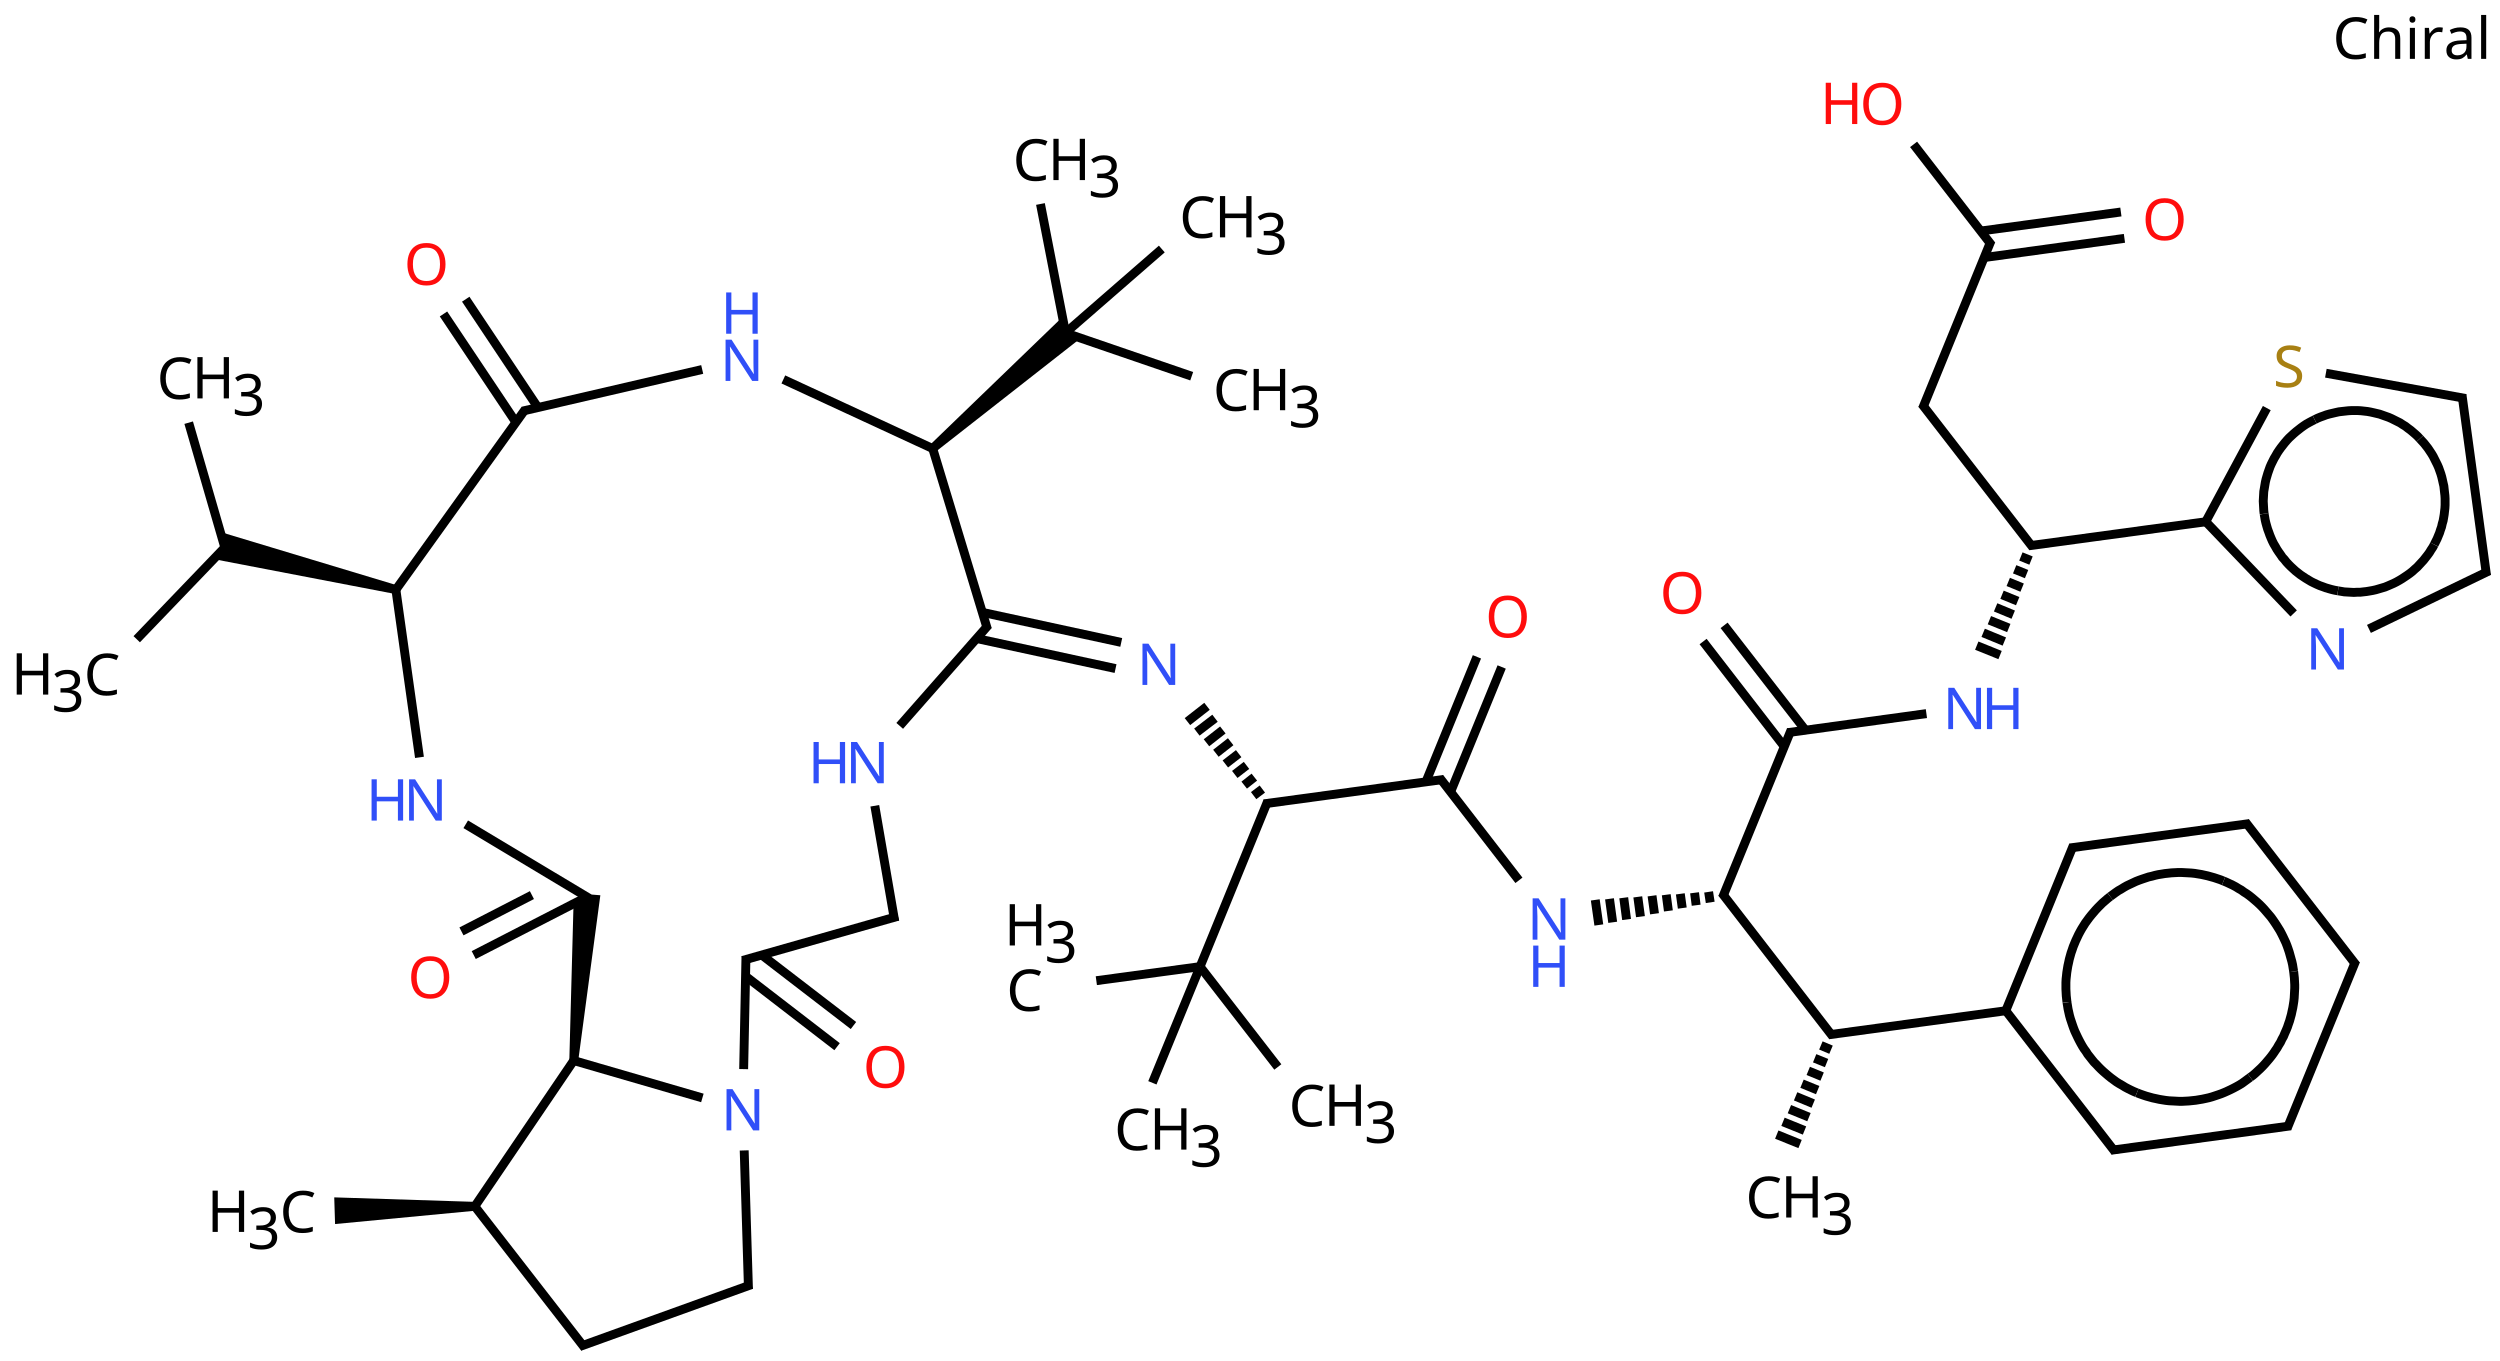 <?xml version="1.0" encoding="UTF-8"?>
<svg xmlns="http://www.w3.org/2000/svg" xmlns:xlink="http://www.w3.org/1999/xlink" width="562" height="306" viewBox="0 0 562 306">
<defs>
<g>
<g id="glyph-0-0">
<path d="M 1.219 0 L 1.219 -9.281 L 6.562 -9.281 L 6.562 0 Z M 1.891 -0.656 L 5.906 -0.656 L 5.906 -8.625 L 1.891 -8.625 Z M 1.891 -0.656 "/>
</g>
<g id="glyph-0-1">
<path d="M 5.234 -8.391 C 4.242 -8.391 3.461 -8.055 2.891 -7.391 C 2.316 -6.723 2.031 -5.805 2.031 -4.641 C 2.031 -3.484 2.297 -2.566 2.828 -1.891 C 3.359 -1.223 4.156 -0.891 5.219 -0.891 C 5.633 -0.891 6.02 -0.926 6.375 -1 C 6.738 -1.07 7.098 -1.16 7.453 -1.266 L 7.453 -0.25 C 7.098 -0.113 6.738 -0.02 6.375 0.031 C 6.008 0.094 5.57 0.125 5.062 0.125 C 4.113 0.125 3.32 -0.066 2.688 -0.453 C 2.051 -0.848 1.578 -1.406 1.266 -2.125 C 0.953 -2.844 0.797 -3.688 0.797 -4.656 C 0.797 -5.594 0.961 -6.414 1.297 -7.125 C 1.641 -7.844 2.145 -8.398 2.812 -8.797 C 3.488 -9.203 4.301 -9.406 5.25 -9.406 C 6.227 -9.406 7.082 -9.223 7.812 -8.859 L 7.344 -7.875 C 7.062 -8.008 6.742 -8.129 6.391 -8.234 C 6.035 -8.336 5.648 -8.391 5.234 -8.391 Z M 5.234 -8.391 "/>
</g>
<g id="glyph-0-2">
<path d="M 2.25 -6.984 C 2.25 -6.641 2.227 -6.312 2.188 -6 L 2.266 -6 C 2.484 -6.352 2.785 -6.617 3.172 -6.797 C 3.555 -6.984 3.977 -7.078 4.438 -7.078 C 5.281 -7.078 5.914 -6.875 6.344 -6.469 C 6.77 -6.07 6.984 -5.426 6.984 -4.531 L 6.984 0 L 5.844 0 L 5.844 -4.453 C 5.844 -5.578 5.328 -6.141 4.297 -6.141 C 3.516 -6.141 2.977 -5.922 2.688 -5.484 C 2.395 -5.047 2.25 -4.414 2.25 -3.594 L 2.25 0 L 1.109 0 L 1.109 -9.875 L 2.25 -9.875 Z M 2.25 -6.984 "/>
</g>
<g id="glyph-0-3">
<path d="M 1.688 -9.578 C 1.863 -9.578 2.02 -9.52 2.156 -9.406 C 2.289 -9.289 2.359 -9.109 2.359 -8.859 C 2.359 -8.609 2.289 -8.422 2.156 -8.297 C 2.02 -8.18 1.863 -8.125 1.688 -8.125 C 1.5 -8.125 1.336 -8.18 1.203 -8.297 C 1.078 -8.422 1.016 -8.609 1.016 -8.859 C 1.016 -9.109 1.078 -9.289 1.203 -9.406 C 1.336 -9.52 1.5 -9.578 1.688 -9.578 Z M 2.25 -6.969 L 2.25 0 L 1.109 0 L 1.109 -6.969 Z M 2.25 -6.969 "/>
</g>
<g id="glyph-0-4">
<path d="M 4.359 -7.094 C 4.484 -7.094 4.617 -7.086 4.766 -7.078 C 4.922 -7.066 5.055 -7.047 5.172 -7.016 L 5.031 -5.969 C 4.914 -5.988 4.789 -6.008 4.656 -6.031 C 4.52 -6.051 4.395 -6.062 4.281 -6.062 C 3.926 -6.062 3.594 -5.961 3.281 -5.766 C 2.969 -5.566 2.719 -5.289 2.531 -4.938 C 2.344 -4.594 2.25 -4.188 2.25 -3.719 L 2.25 0 L 1.109 0 L 1.109 -6.969 L 2.047 -6.969 L 2.172 -5.688 L 2.219 -5.688 C 2.445 -6.07 2.738 -6.398 3.094 -6.672 C 3.445 -6.953 3.867 -7.094 4.359 -7.094 Z M 4.359 -7.094 "/>
</g>
<g id="glyph-0-5">
<path d="M 3.75 -7.078 C 4.594 -7.078 5.219 -6.891 5.625 -6.516 C 6.031 -6.148 6.234 -5.562 6.234 -4.75 L 6.234 0 L 5.406 0 L 5.188 -0.984 L 5.141 -0.984 C 4.836 -0.609 4.516 -0.328 4.172 -0.141 C 3.836 0.035 3.379 0.125 2.797 0.125 C 2.16 0.125 1.633 -0.039 1.219 -0.375 C 0.801 -0.707 0.594 -1.227 0.594 -1.938 C 0.594 -2.633 0.863 -3.172 1.406 -3.547 C 1.957 -3.922 2.801 -4.125 3.938 -4.156 L 5.125 -4.203 L 5.125 -4.609 C 5.125 -5.191 5 -5.594 4.75 -5.812 C 4.5 -6.039 4.141 -6.156 3.672 -6.156 C 3.316 -6.156 2.973 -6.102 2.641 -6 C 2.305 -5.895 2 -5.77 1.719 -5.625 L 1.359 -6.484 C 1.66 -6.648 2.02 -6.789 2.438 -6.906 C 2.852 -7.02 3.289 -7.078 3.75 -7.078 Z M 4.078 -3.359 C 3.211 -3.328 2.613 -3.191 2.281 -2.953 C 1.945 -2.711 1.781 -2.367 1.781 -1.922 C 1.781 -1.535 1.898 -1.25 2.141 -1.062 C 2.379 -0.883 2.688 -0.797 3.062 -0.797 C 3.645 -0.797 4.129 -0.957 4.516 -1.281 C 4.91 -1.602 5.109 -2.102 5.109 -2.781 L 5.109 -3.406 Z M 4.078 -3.359 "/>
</g>
<g id="glyph-0-6">
<path d="M 2.25 0 L 1.109 0 L 1.109 -9.875 L 2.25 -9.875 Z M 2.25 0 "/>
</g>
<g id="glyph-0-7">
<path d="M 8.359 0 L 7.188 0 L 7.188 -4.328 L 2.438 -4.328 L 2.438 0 L 1.266 0 L 1.266 -9.281 L 2.438 -9.281 L 2.438 -5.359 L 7.188 -5.359 L 7.188 -9.281 L 8.359 -9.281 Z M 8.359 0 "/>
</g>
<g id="glyph-0-8">
<path d="M 6.406 -7.109 C 6.406 -6.484 6.234 -5.984 5.891 -5.609 C 5.547 -5.242 5.078 -5.004 4.484 -4.891 L 4.484 -4.844 C 5.234 -4.75 5.785 -4.508 6.141 -4.125 C 6.504 -3.75 6.688 -3.254 6.688 -2.641 C 6.688 -2.098 6.562 -1.617 6.312 -1.203 C 6.062 -0.785 5.676 -0.457 5.156 -0.219 C 4.633 0.008 3.961 0.125 3.141 0.125 C 2.648 0.125 2.195 0.086 1.781 0.016 C 1.363 -0.055 0.961 -0.188 0.578 -0.375 L 0.578 -1.438 C 0.973 -1.25 1.395 -1.098 1.844 -0.984 C 2.289 -0.879 2.723 -0.828 3.141 -0.828 C 3.973 -0.828 4.57 -0.988 4.938 -1.312 C 5.312 -1.645 5.5 -2.098 5.5 -2.672 C 5.5 -3.242 5.27 -3.656 4.812 -3.906 C 4.363 -4.164 3.727 -4.297 2.906 -4.297 L 2 -4.297 L 2 -5.281 L 2.906 -5.281 C 3.676 -5.281 4.254 -5.438 4.641 -5.75 C 5.035 -6.07 5.234 -6.5 5.234 -7.031 C 5.234 -7.477 5.082 -7.828 4.781 -8.078 C 4.477 -8.328 4.066 -8.453 3.547 -8.453 C 3.047 -8.453 2.617 -8.379 2.266 -8.234 C 1.91 -8.086 1.555 -7.898 1.203 -7.672 L 0.641 -8.453 C 0.961 -8.711 1.367 -8.938 1.859 -9.125 C 2.348 -9.312 2.906 -9.406 3.531 -9.406 C 4.5 -9.406 5.219 -9.188 5.688 -8.75 C 6.164 -8.32 6.406 -7.773 6.406 -7.109 Z M 6.406 -7.109 "/>
</g>
<g id="glyph-0-9">
<path d="M 8.625 0 L 7.25 0 L 2.281 -7.703 L 2.234 -7.703 C 2.254 -7.398 2.273 -7.023 2.297 -6.578 C 2.328 -6.129 2.344 -5.664 2.344 -5.188 L 2.344 0 L 1.266 0 L 1.266 -9.281 L 2.609 -9.281 L 7.562 -1.594 L 7.625 -1.594 C 7.613 -1.738 7.598 -1.945 7.578 -2.219 C 7.566 -2.5 7.555 -2.801 7.547 -3.125 C 7.535 -3.457 7.531 -3.766 7.531 -4.047 L 7.531 -9.281 L 8.625 -9.281 Z M 8.625 0 "/>
</g>
<g id="glyph-0-10">
<path d="M 9.359 -4.656 C 9.359 -3.695 9.195 -2.859 8.875 -2.141 C 8.551 -1.422 8.07 -0.863 7.438 -0.469 C 6.801 -0.07 6.016 0.125 5.078 0.125 C 4.117 0.125 3.32 -0.07 2.688 -0.469 C 2.051 -0.863 1.578 -1.422 1.266 -2.141 C 0.953 -2.859 0.797 -3.703 0.797 -4.672 C 0.797 -5.617 0.953 -6.445 1.266 -7.156 C 1.578 -7.875 2.051 -8.43 2.688 -8.828 C 3.32 -9.223 4.125 -9.422 5.094 -9.422 C 6.02 -9.422 6.801 -9.223 7.438 -8.828 C 8.07 -8.43 8.551 -7.875 8.875 -7.156 C 9.195 -6.445 9.359 -5.613 9.359 -4.656 Z M 2.031 -4.656 C 2.031 -3.488 2.273 -2.566 2.766 -1.891 C 3.266 -1.223 4.035 -0.891 5.078 -0.891 C 6.141 -0.891 6.91 -1.223 7.391 -1.891 C 7.879 -2.566 8.125 -3.488 8.125 -4.656 C 8.125 -5.82 7.879 -6.734 7.391 -7.391 C 6.91 -8.055 6.145 -8.391 5.094 -8.391 C 4.039 -8.391 3.266 -8.055 2.766 -7.391 C 2.273 -6.734 2.031 -5.82 2.031 -4.656 Z M 2.031 -4.656 "/>
</g>
<g id="glyph-0-11">
<path d="M 6.531 -2.484 C 6.531 -1.66 6.227 -1.02 5.625 -0.562 C 5.031 -0.102 4.227 0.125 3.219 0.125 C 2.695 0.125 2.211 0.082 1.766 0 C 1.328 -0.07 0.957 -0.176 0.656 -0.312 L 0.656 -1.438 C 0.969 -1.289 1.352 -1.16 1.812 -1.047 C 2.281 -0.941 2.766 -0.891 3.266 -0.891 C 3.953 -0.891 4.473 -1.02 4.828 -1.281 C 5.18 -1.551 5.359 -1.914 5.359 -2.375 C 5.359 -2.676 5.289 -2.93 5.156 -3.141 C 5.031 -3.348 4.805 -3.539 4.484 -3.719 C 4.172 -3.895 3.734 -4.086 3.172 -4.297 C 2.379 -4.578 1.781 -4.926 1.375 -5.344 C 0.977 -5.758 0.781 -6.328 0.781 -7.047 C 0.781 -7.535 0.906 -7.957 1.156 -8.312 C 1.406 -8.664 1.754 -8.938 2.203 -9.125 C 2.648 -9.312 3.164 -9.406 3.75 -9.406 C 4.258 -9.406 4.723 -9.359 5.141 -9.266 C 5.566 -9.172 5.957 -9.047 6.312 -8.891 L 5.938 -7.891 C 5.613 -8.023 5.266 -8.141 4.891 -8.234 C 4.516 -8.336 4.125 -8.391 3.719 -8.391 C 3.133 -8.391 2.695 -8.266 2.406 -8.016 C 2.113 -7.766 1.969 -7.438 1.969 -7.031 C 1.969 -6.719 2.031 -6.457 2.156 -6.25 C 2.289 -6.039 2.504 -5.852 2.797 -5.688 C 3.086 -5.531 3.484 -5.352 3.984 -5.156 C 4.535 -4.957 5 -4.742 5.375 -4.516 C 5.75 -4.285 6.035 -4.008 6.234 -3.688 C 6.43 -3.375 6.531 -2.973 6.531 -2.484 Z M 6.531 -2.484 "/>
</g>
</g>
</defs>
<g fill="rgb(0%, 0%, 0%)" fill-opacity="1">
<use xlink:href="#glyph-0-1" x="524.379" y="13.234"/>
<use xlink:href="#glyph-0-2" x="532.595" y="13.234"/>
<use xlink:href="#glyph-0-3" x="540.629" y="13.234"/>
<use xlink:href="#glyph-0-4" x="543.983" y="13.234"/>
<use xlink:href="#glyph-0-5" x="549.352" y="13.234"/>
<use xlink:href="#glyph-0-6" x="556.645" y="13.234"/>
</g>
<path fill="none" stroke-width="0.05" stroke-linecap="butt" stroke-linejoin="miter" stroke="rgb(0%, 0%, 0%)" stroke-opacity="1" stroke-miterlimit="10" d="M 0.482 1.791 L 0.689 2.506 " transform="matrix(40, 0, 0, 40, 23.135, 23.377)"/>
<path fill="none" stroke-width="0.05" stroke-linecap="butt" stroke-linejoin="miter" stroke="rgb(0%, 0%, 0%)" stroke-opacity="1" stroke-miterlimit="10" d="M 0.695 2.482 L 0.19 3.008 " transform="matrix(40, 0, 0, 40, 23.135, 23.377)"/>
<path fill-rule="nonzero" fill="rgb(0%, 0%, 0%)" fill-opacity="1" d="M 89.23 131.566 L 49.543 119.594 L 50.551 123.074 L 48.043 125.688 L 88.754 133.512 "/>
<path fill="none" stroke-width="0.05" stroke-linecap="butt" stroke-linejoin="miter" stroke="rgb(0%, 0%, 0%)" stroke-opacity="1" stroke-miterlimit="10" d="M 1.645 2.719 L 1.779 3.672 " transform="matrix(40, 0, 0, 40, 23.135, 23.377)"/>
<path fill="none" stroke-width="0.05" stroke-linecap="butt" stroke-linejoin="miter" stroke="rgb(0%, 0%, 0%)" stroke-opacity="1" stroke-miterlimit="10" d="M 2.039 4.048 L 2.733 4.464 " transform="matrix(40, 0, 0, 40, 23.135, 23.377)"/>
<path fill="none" stroke-width="0.05" stroke-linecap="butt" stroke-linejoin="miter" stroke="rgb(0%, 0%, 0%)" stroke-opacity="1" stroke-miterlimit="10" d="M 2.72 4.456 L 2.084 4.783 " transform="matrix(40, 0, 0, 40, 23.135, 23.377)"/>
<path fill="none" stroke-width="0.05" stroke-linecap="butt" stroke-linejoin="miter" stroke="rgb(0%, 0%, 0%)" stroke-opacity="1" stroke-miterlimit="10" d="M 2.411 4.446 L 2.015 4.65 " transform="matrix(40, 0, 0, 40, 23.135, 23.377)"/>
<path fill-rule="nonzero" fill="rgb(0%, 0%, 0%)" fill-opacity="1" d="M 129.977 238.508 L 134.957 201.254 L 131.969 201.016 L 128.93 203.168 L 127.984 238.352 "/>
<path fill="none" stroke-width="0.05" stroke-linecap="butt" stroke-linejoin="miter" stroke="rgb(0%, 0%, 0%)" stroke-opacity="1" stroke-miterlimit="10" d="M 2.656 5.361 L 2.08 6.21 " transform="matrix(40, 0, 0, 40, 23.135, 23.377)"/>
<path fill-rule="nonzero" fill="rgb(0%, 0%, 0%)" fill-opacity="1" d="M 106.699 270.176 L 75.137 269.168 L 75.324 275.164 L 106.762 272.176 "/>
<path fill="none" stroke-width="0.05" stroke-linecap="butt" stroke-linejoin="miter" stroke="rgb(0%, 0%, 0%)" stroke-opacity="1" stroke-miterlimit="10" d="M 2.079 6.181 L 2.708 6.991 " transform="matrix(40, 0, 0, 40, 23.135, 23.377)"/>
<path fill="none" stroke-width="0.05" stroke-linecap="butt" stroke-linejoin="miter" stroke="rgb(0%, 0%, 0%)" stroke-opacity="1" stroke-miterlimit="10" d="M 2.68 6.983 L 3.645 6.635 " transform="matrix(40, 0, 0, 40, 23.135, 23.377)"/>
<path fill="none" stroke-width="0.05" stroke-linecap="butt" stroke-linejoin="miter" stroke="rgb(0%, 0%, 0%)" stroke-opacity="1" stroke-miterlimit="10" d="M 3.628 6.66 L 3.604 5.881 " transform="matrix(40, 0, 0, 40, 23.135, 23.377)"/>
<path fill="none" stroke-width="0.05" stroke-linecap="butt" stroke-linejoin="miter" stroke="rgb(0%, 0%, 0%)" stroke-opacity="1" stroke-miterlimit="10" d="M 3.369 5.586 L 2.629 5.371 " transform="matrix(40, 0, 0, 40, 23.135, 23.377)"/>
<path fill="none" stroke-width="0.05" stroke-linecap="butt" stroke-linejoin="miter" stroke="rgb(0%, 0%, 0%)" stroke-opacity="1" stroke-miterlimit="10" d="M 3.601 5.424 L 3.614 4.79 " transform="matrix(40, 0, 0, 40, 23.135, 23.377)"/>
<path fill="none" stroke-width="0.05" stroke-linecap="butt" stroke-linejoin="miter" stroke="rgb(0%, 0%, 0%)" stroke-opacity="1" stroke-miterlimit="10" d="M 3.612 4.902 L 4.126 5.298 " transform="matrix(40, 0, 0, 40, 23.135, 23.377)"/>
<path fill="none" stroke-width="0.05" stroke-linecap="butt" stroke-linejoin="miter" stroke="rgb(0%, 0%, 0%)" stroke-opacity="1" stroke-miterlimit="10" d="M 3.703 4.783 L 4.218 5.179 " transform="matrix(40, 0, 0, 40, 23.135, 23.377)"/>
<path fill="none" stroke-width="0.05" stroke-linecap="butt" stroke-linejoin="miter" stroke="rgb(0%, 0%, 0%)" stroke-opacity="1" stroke-miterlimit="10" d="M 3.596 4.813 L 4.468 4.565 " transform="matrix(40, 0, 0, 40, 23.135, 23.377)"/>
<path fill="none" stroke-width="0.05" stroke-linecap="butt" stroke-linejoin="miter" stroke="rgb(0%, 0%, 0%)" stroke-opacity="1" stroke-miterlimit="10" d="M 4.45 4.593 L 4.338 3.944 " transform="matrix(40, 0, 0, 40, 23.135, 23.377)"/>
<path fill="none" stroke-width="0.05" stroke-linecap="butt" stroke-linejoin="miter" stroke="rgb(0%, 0%, 0%)" stroke-opacity="1" stroke-miterlimit="10" d="M 4.478 3.495 L 4.976 2.929 " transform="matrix(40, 0, 0, 40, 23.135, 23.377)"/>
<path fill="none" stroke-width="0.05" stroke-linecap="butt" stroke-linejoin="miter" stroke="rgb(0%, 0%, 0%)" stroke-opacity="1" stroke-miterlimit="10" d="M 4.91 3.004 L 5.691 3.173 " transform="matrix(40, 0, 0, 40, 23.135, 23.377)"/>
<path fill="none" stroke-width="0.05" stroke-linecap="butt" stroke-linejoin="miter" stroke="rgb(0%, 0%, 0%)" stroke-opacity="1" stroke-miterlimit="10" d="M 4.942 2.857 L 5.723 3.026 " transform="matrix(40, 0, 0, 40, 23.135, 23.377)"/>
<path fill="none" stroke-width="0.05" stroke-linecap="butt" stroke-linejoin="miter" stroke="rgb(0%, 0%, 0%)" stroke-opacity="1" stroke-miterlimit="10" d="M 6.516 3.85 L 6.467 3.887 M 6.471 3.783 L 6.414 3.828 M 6.427 3.717 L 6.361 3.768 M 6.383 3.651 L 6.308 3.709 M 6.338 3.584 L 6.255 3.649 M 6.294 3.518 L 6.202 3.59 M 6.25 3.452 L 6.148 3.53 M 6.205 3.385 L 6.095 3.471 " transform="matrix(40, 0, 0, 40, 23.135, 23.377)"/>
<path fill="none" stroke-width="0.05" stroke-linecap="butt" stroke-linejoin="miter" stroke="rgb(0%, 0%, 0%)" stroke-opacity="1" stroke-miterlimit="10" d="M 6.526 3.933 L 7.535 3.796 " transform="matrix(40, 0, 0, 40, 23.135, 23.377)"/>
<path fill="none" stroke-width="0.05" stroke-linecap="butt" stroke-linejoin="miter" stroke="rgb(0%, 0%, 0%)" stroke-opacity="1" stroke-miterlimit="10" d="M 7.574 3.866 L 7.861 3.164 " transform="matrix(40, 0, 0, 40, 23.135, 23.377)"/>
<path fill="none" stroke-width="0.05" stroke-linecap="butt" stroke-linejoin="miter" stroke="rgb(0%, 0%, 0%)" stroke-opacity="1" stroke-miterlimit="10" d="M 7.435 3.81 L 7.722 3.107 " transform="matrix(40, 0, 0, 40, 23.135, 23.377)"/>
<path fill="none" stroke-width="0.05" stroke-linecap="butt" stroke-linejoin="miter" stroke="rgb(0%, 0%, 0%)" stroke-opacity="1" stroke-miterlimit="10" d="M 7.512 3.786 L 7.958 4.363 " transform="matrix(40, 0, 0, 40, 23.135, 23.377)"/>
<path fill="none" stroke-width="0.05" stroke-linecap="butt" stroke-linejoin="miter" stroke="rgb(0%, 0%, 0%)" stroke-opacity="1" stroke-miterlimit="10" d="M 9.024 4.428 L 9.033 4.487 M 8.945 4.433 L 8.954 4.503 M 8.865 4.439 L 8.876 4.519 M 8.786 4.444 L 8.798 4.535 M 8.706 4.45 L 8.72 4.551 M 8.626 4.456 L 8.641 4.567 M 8.547 4.461 L 8.563 4.583 M 8.467 4.467 L 8.485 4.599 M 8.387 4.473 L 8.407 4.614 " transform="matrix(40, 0, 0, 40, 23.135, 23.377)"/>
<path fill="none" stroke-width="0.05" stroke-linecap="butt" stroke-linejoin="miter" stroke="rgb(0%, 0%, 0%)" stroke-opacity="1" stroke-miterlimit="10" d="M 9.102 4.46 L 9.488 3.517 " transform="matrix(40, 0, 0, 40, 23.135, 23.377)"/>
<path fill="none" stroke-width="0.05" stroke-linecap="butt" stroke-linejoin="miter" stroke="rgb(0%, 0%, 0%)" stroke-opacity="1" stroke-miterlimit="10" d="M 9.568 3.519 L 9.111 2.93 " transform="matrix(40, 0, 0, 40, 23.135, 23.377)"/>
<path fill="none" stroke-width="0.05" stroke-linecap="butt" stroke-linejoin="miter" stroke="rgb(0%, 0%, 0%)" stroke-opacity="1" stroke-miterlimit="10" d="M 9.449 3.611 L 8.993 3.021 " transform="matrix(40, 0, 0, 40, 23.135, 23.377)"/>
<path fill="none" stroke-width="0.05" stroke-linecap="butt" stroke-linejoin="miter" stroke="rgb(0%, 0%, 0%)" stroke-opacity="1" stroke-miterlimit="10" d="M 9.468 3.533 L 10.248 3.426 " transform="matrix(40, 0, 0, 40, 23.135, 23.377)"/>
<path fill="none" stroke-width="0.05" stroke-linecap="butt" stroke-linejoin="miter" stroke="rgb(0%, 0%, 0%)" stroke-opacity="1" stroke-miterlimit="10" d="M 10.779 2.543 L 10.836 2.566 M 10.744 2.615 L 10.811 2.642 M 10.708 2.686 L 10.786 2.718 M 10.673 2.758 L 10.761 2.794 M 10.637 2.829 L 10.736 2.87 M 10.602 2.901 L 10.711 2.945 M 10.567 2.972 L 10.686 3.021 M 10.531 3.044 L 10.662 3.097 " transform="matrix(40, 0, 0, 40, 23.135, 23.377)"/>
<path fill="none" stroke-width="0.05" stroke-linecap="butt" stroke-linejoin="miter" stroke="rgb(0%, 0%, 0%)" stroke-opacity="1" stroke-miterlimit="10" d="M 10.846 2.492 L 10.223 1.687 " transform="matrix(40, 0, 0, 40, 23.135, 23.377)"/>
<path fill="none" stroke-width="0.05" stroke-linecap="butt" stroke-linejoin="miter" stroke="rgb(0%, 0%, 0%)" stroke-opacity="1" stroke-miterlimit="10" d="M 10.226 1.712 L 10.611 0.769 " transform="matrix(40, 0, 0, 40, 23.135, 23.377)"/>
<path fill="none" stroke-width="0.05" stroke-linecap="butt" stroke-linejoin="miter" stroke="rgb(0%, 0%, 0%)" stroke-opacity="1" stroke-miterlimit="10" d="M 10.573 0.863 L 11.361 0.755 " transform="matrix(40, 0, 0, 40, 23.135, 23.377)"/>
<path fill="none" stroke-width="0.05" stroke-linecap="butt" stroke-linejoin="miter" stroke="rgb(0%, 0%, 0%)" stroke-opacity="1" stroke-miterlimit="10" d="M 10.553 0.714 L 11.341 0.607 " transform="matrix(40, 0, 0, 40, 23.135, 23.377)"/>
<path fill="none" stroke-width="0.05" stroke-linecap="butt" stroke-linejoin="miter" stroke="rgb(0%, 0%, 0%)" stroke-opacity="1" stroke-miterlimit="10" d="M 10.615 0.794 L 10.176 0.227 " transform="matrix(40, 0, 0, 40, 23.135, 23.377)"/>
<path fill="none" stroke-width="0.05" stroke-linecap="butt" stroke-linejoin="miter" stroke="rgb(0%, 0%, 0%)" stroke-opacity="1" stroke-miterlimit="10" d="M 10.823 2.483 L 11.831 2.346 " transform="matrix(40, 0, 0, 40, 23.135, 23.377)"/>
<path fill="none" stroke-width="0.05" stroke-linecap="butt" stroke-linejoin="miter" stroke="rgb(0%, 0%, 0%)" stroke-opacity="1" stroke-miterlimit="10" d="M 11.809 2.338 L 12.312 2.863 " transform="matrix(40, 0, 0, 40, 23.135, 23.377)"/>
<path fill="none" stroke-width="0.05" stroke-linecap="butt" stroke-linejoin="miter" stroke="rgb(0%, 0%, 0%)" stroke-opacity="1" stroke-miterlimit="10" d="M 12.735 2.95 L 13.41 2.624 " transform="matrix(40, 0, 0, 40, 23.135, 23.377)"/>
<path fill="none" stroke-width="0.05" stroke-linecap="butt" stroke-linejoin="miter" stroke="rgb(0%, 0%, 0%)" stroke-opacity="1" stroke-miterlimit="10" d="M 13.396 2.65 L 13.258 1.634 " transform="matrix(40, 0, 0, 40, 23.135, 23.377)"/>
<path fill="none" stroke-width="0.05" stroke-linecap="butt" stroke-linejoin="miter" stroke="rgb(0%, 0%, 0%)" stroke-opacity="1" stroke-miterlimit="10" d="M 13.278 1.655 L 12.493 1.513 " transform="matrix(40, 0, 0, 40, 23.135, 23.377)"/>
<path fill="none" stroke-width="0.05" stroke-linecap="butt" stroke-linejoin="miter" stroke="rgb(0%, 0%, 0%)" stroke-opacity="1" stroke-miterlimit="10" d="M 12.161 1.709 L 11.818 2.347 " transform="matrix(40, 0, 0, 40, 23.135, 23.377)"/>
<path fill="none" stroke-width="0.05" stroke-linecap="butt" stroke-linejoin="miter" stroke="rgb(0%, 0%, 0%)" stroke-opacity="1" stroke-miterlimit="10" d="M 9.099 4.435 L 9.722 5.241 " transform="matrix(40, 0, 0, 40, 23.135, 23.377)"/>
<path fill="none" stroke-width="0.05" stroke-linecap="butt" stroke-linejoin="miter" stroke="rgb(0%, 0%, 0%)" stroke-opacity="1" stroke-miterlimit="10" d="M 9.655 5.291 L 9.712 5.315 M 9.62 5.363 L 9.687 5.39 M 9.584 5.434 L 9.662 5.466 M 9.549 5.506 L 9.637 5.542 M 9.513 5.577 L 9.612 5.618 M 9.478 5.649 L 9.588 5.694 M 9.442 5.72 L 9.563 5.769 M 9.407 5.792 L 9.538 5.845 " transform="matrix(40, 0, 0, 40, 23.135, 23.377)"/>
<path fill="none" stroke-width="0.05" stroke-linecap="butt" stroke-linejoin="miter" stroke="rgb(0%, 0%, 0%)" stroke-opacity="1" stroke-miterlimit="10" d="M 9.699 5.231 L 10.708 5.094 " transform="matrix(40, 0, 0, 40, 23.135, 23.377)"/>
<path fill="none" stroke-width="0.05" stroke-linecap="butt" stroke-linejoin="miter" stroke="rgb(0%, 0%, 0%)" stroke-opacity="1" stroke-miterlimit="10" d="M 10.685 5.084 L 11.309 5.89 " transform="matrix(40, 0, 0, 40, 23.135, 23.377)"/>
<path fill="none" stroke-width="0.05" stroke-linecap="butt" stroke-linejoin="miter" stroke="rgb(0%, 0%, 0%)" stroke-opacity="1" stroke-miterlimit="10" d="M 11.286 5.88 L 12.295 5.743 " transform="matrix(40, 0, 0, 40, 23.135, 23.377)"/>
<path fill="none" stroke-width="0.05" stroke-linecap="butt" stroke-linejoin="miter" stroke="rgb(0%, 0%, 0%)" stroke-opacity="1" stroke-miterlimit="10" d="M 12.275 5.758 L 12.661 4.815 " transform="matrix(40, 0, 0, 40, 23.135, 23.377)"/>
<path fill="none" stroke-width="0.05" stroke-linecap="butt" stroke-linejoin="miter" stroke="rgb(0%, 0%, 0%)" stroke-opacity="1" stroke-miterlimit="10" d="M 12.664 4.84 L 12.041 4.035 " transform="matrix(40, 0, 0, 40, 23.135, 23.377)"/>
<path fill="none" stroke-width="0.05" stroke-linecap="butt" stroke-linejoin="miter" stroke="rgb(0%, 0%, 0%)" stroke-opacity="1" stroke-miterlimit="10" d="M 12.064 4.044 L 11.055 4.181 " transform="matrix(40, 0, 0, 40, 23.135, 23.377)"/>
<path fill="none" stroke-width="0.05" stroke-linecap="butt" stroke-linejoin="miter" stroke="rgb(0%, 0%, 0%)" stroke-opacity="1" stroke-miterlimit="10" d="M 11.074 4.166 L 10.694 5.096 " transform="matrix(40, 0, 0, 40, 23.135, 23.377)"/>
<path fill="none" stroke-width="0.05" stroke-linecap="butt" stroke-linejoin="miter" stroke="rgb(0%, 0%, 0%)" stroke-opacity="1" stroke-miterlimit="10" d="M 6.546 3.918 L 6.166 4.848 " transform="matrix(40, 0, 0, 40, 23.135, 23.377)"/>
<path fill="none" stroke-width="0.05" stroke-linecap="butt" stroke-linejoin="miter" stroke="rgb(0%, 0%, 0%)" stroke-opacity="1" stroke-miterlimit="10" d="M 6.166 4.848 L 6.603 5.412 " transform="matrix(40, 0, 0, 40, 23.135, 23.377)"/>
<path fill="none" stroke-width="0.05" stroke-linecap="butt" stroke-linejoin="miter" stroke="rgb(0%, 0%, 0%)" stroke-opacity="1" stroke-miterlimit="10" d="M 6.166 4.848 L 5.583 4.927 " transform="matrix(40, 0, 0, 40, 23.135, 23.377)"/>
<path fill="none" stroke-width="0.05" stroke-linecap="butt" stroke-linejoin="miter" stroke="rgb(0%, 0%, 0%)" stroke-opacity="1" stroke-miterlimit="10" d="M 6.166 4.848 L 5.898 5.501 " transform="matrix(40, 0, 0, 40, 23.135, 23.377)"/>
<path fill="none" stroke-width="0.05" stroke-linecap="butt" stroke-linejoin="miter" stroke="rgb(0%, 0%, 0%)" stroke-opacity="1" stroke-miterlimit="10" d="M 4.971 2.952 L 4.66 1.925 " transform="matrix(40, 0, 0, 40, 23.135, 23.377)"/>
<path fill-rule="nonzero" fill="rgb(0%, 0%, 0%)" fill-opacity="1" d="M 210.32 101.57 L 242.957 76.008 L 239.531 74.832 L 238.836 71.273 L 209.004 100.059 "/>
<path fill="none" stroke-width="0.05" stroke-linecap="butt" stroke-linejoin="miter" stroke="rgb(0%, 0%, 0%)" stroke-opacity="1" stroke-miterlimit="10" d="M 5.396 1.282 L 6.119 1.53 " transform="matrix(40, 0, 0, 40, 23.135, 23.377)"/>
<path fill="none" stroke-width="0.05" stroke-linecap="butt" stroke-linejoin="miter" stroke="rgb(0%, 0%, 0%)" stroke-opacity="1" stroke-miterlimit="10" d="M 5.413 1.301 L 5.269 0.562 " transform="matrix(40, 0, 0, 40, 23.135, 23.377)"/>
<path fill="none" stroke-width="0.05" stroke-linecap="butt" stroke-linejoin="miter" stroke="rgb(0%, 0%, 0%)" stroke-opacity="1" stroke-miterlimit="10" d="M 5.41 1.286 L 5.951 0.815 " transform="matrix(40, 0, 0, 40, 23.135, 23.377)"/>
<path fill="none" stroke-width="0.05" stroke-linecap="butt" stroke-linejoin="miter" stroke="rgb(0%, 0%, 0%)" stroke-opacity="1" stroke-miterlimit="10" d="M 4.673 1.941 L 3.824 1.548 " transform="matrix(40, 0, 0, 40, 23.135, 23.377)"/>
<path fill="none" stroke-width="0.05" stroke-linecap="butt" stroke-linejoin="miter" stroke="rgb(0%, 0%, 0%)" stroke-opacity="1" stroke-miterlimit="10" d="M 3.368 1.492 L 2.358 1.726 " transform="matrix(40, 0, 0, 40, 23.135, 23.377)"/>
<path fill="none" stroke-width="0.05" stroke-linecap="butt" stroke-linejoin="miter" stroke="rgb(0%, 0%, 0%)" stroke-opacity="1" stroke-miterlimit="10" d="M 2.373 1.717 L 1.641 2.737 " transform="matrix(40, 0, 0, 40, 23.135, 23.377)"/>
<path fill="none" stroke-width="0.05" stroke-linecap="butt" stroke-linejoin="miter" stroke="rgb(0%, 0%, 0%)" stroke-opacity="1" stroke-miterlimit="10" d="M 2.445 1.706 L 2.039 1.097 " transform="matrix(40, 0, 0, 40, 23.135, 23.377)"/>
<path fill="none" stroke-width="0.05" stroke-linecap="butt" stroke-linejoin="miter" stroke="rgb(0%, 0%, 0%)" stroke-opacity="1" stroke-miterlimit="10" d="M 2.321 1.789 L 1.914 1.18 " transform="matrix(40, 0, 0, 40, 23.135, 23.377)"/>
<path fill="none" stroke-width="0.05" stroke-linecap="butt" stroke-linejoin="miter" stroke="rgb(0%, 0%, 0%)" stroke-opacity="1" stroke-miterlimit="10" d="M 12.561 2.736 L 12.544 2.733 L 12.527 2.729 L 12.509 2.724 L 12.492 2.719 L 12.476 2.713 L 12.459 2.707 L 12.443 2.7 L 12.426 2.692 L 12.41 2.684 L 12.395 2.675 L 12.38 2.666 L 12.365 2.656 L 12.35 2.646 L 12.336 2.635 L 12.322 2.624 L 12.309 2.612 L 12.296 2.6 L 12.283 2.587 L 12.271 2.574 L 12.26 2.56 L 12.248 2.547 L 12.238 2.532 L 12.228 2.518 L 12.218 2.503 L 12.209 2.487 L 12.2 2.472 L 12.192 2.456 L 12.185 2.44 L 12.178 2.423 L 12.172 2.406 L 12.166 2.39 L 12.161 2.373 L 12.156 2.355 L 12.152 2.338 L 12.149 2.32 L 12.146 2.303 " transform="matrix(40, 0, 0, 40, 23.135, 23.377)"/>
<path fill="none" stroke-width="0.05" stroke-linecap="butt" stroke-linejoin="miter" stroke="rgb(0%, 0%, 0%)" stroke-opacity="1" stroke-miterlimit="10" d="M 13.102 2.476 L 13.094 2.491 L 13.084 2.506 L 13.075 2.521 L 13.064 2.536 L 13.053 2.55 L 13.042 2.564 L 13.03 2.577 L 13.018 2.59 L 13.006 2.603 L 12.992 2.615 L 12.979 2.627 L 12.965 2.638 L 12.951 2.648 L 12.936 2.658 L 12.921 2.668 L 12.906 2.677 L 12.89 2.686 L 12.874 2.694 L 12.858 2.701 L 12.842 2.708 L 12.825 2.715 L 12.808 2.72 L 12.791 2.725 L 12.774 2.73 L 12.756 2.734 L 12.739 2.737 L 12.721 2.74 L 12.703 2.742 L 12.686 2.744 L 12.668 2.744 L 12.65 2.745 L 12.632 2.744 L 12.615 2.743 L 12.597 2.742 L 12.579 2.739 L 12.561 2.736 " transform="matrix(40, 0, 0, 40, 23.135, 23.377)"/>
<path fill="none" stroke-width="0.05" stroke-linecap="butt" stroke-linejoin="miter" stroke="rgb(0%, 0%, 0%)" stroke-opacity="1" stroke-miterlimit="10" d="M 13.021 1.881 L 13.033 1.894 L 13.045 1.907 L 13.056 1.921 L 13.067 1.935 L 13.077 1.95 L 13.087 1.965 L 13.096 1.98 L 13.104 1.996 L 13.112 2.012 L 13.12 2.028 L 13.127 2.044 L 13.133 2.061 L 13.139 2.078 L 13.144 2.095 L 13.148 2.112 L 13.152 2.13 L 13.156 2.147 L 13.158 2.165 L 13.16 2.183 L 13.162 2.2 L 13.163 2.218 L 13.163 2.236 L 13.163 2.254 L 13.162 2.272 L 13.16 2.289 L 13.158 2.307 L 13.155 2.325 L 13.152 2.342 L 13.147 2.359 L 13.143 2.377 L 13.137 2.394 L 13.132 2.41 L 13.125 2.427 L 13.118 2.444 L 13.11 2.46 L 13.102 2.476 " transform="matrix(40, 0, 0, 40, 23.135, 23.377)"/>
<path fill="none" stroke-width="0.05" stroke-linecap="butt" stroke-linejoin="miter" stroke="rgb(0%, 0%, 0%)" stroke-opacity="1" stroke-miterlimit="10" d="M 12.43 1.774 L 12.446 1.766 L 12.463 1.759 L 12.48 1.753 L 12.496 1.747 L 12.514 1.742 L 12.531 1.738 L 12.548 1.734 L 12.566 1.73 L 12.583 1.728 L 12.601 1.726 L 12.619 1.724 L 12.637 1.723 L 12.654 1.723 L 12.672 1.723 L 12.69 1.724 L 12.708 1.726 L 12.726 1.728 L 12.743 1.731 L 12.761 1.735 L 12.778 1.739 L 12.795 1.743 L 12.812 1.749 L 12.829 1.755 L 12.846 1.761 L 12.862 1.768 L 12.878 1.776 L 12.894 1.784 L 12.91 1.792 L 12.925 1.802 L 12.94 1.811 L 12.954 1.822 L 12.969 1.833 L 12.982 1.844 L 12.996 1.856 L 13.009 1.868 L 13.021 1.881 " transform="matrix(40, 0, 0, 40, 23.135, 23.377)"/>
<path fill="none" stroke-width="0.05" stroke-linecap="butt" stroke-linejoin="miter" stroke="rgb(0%, 0%, 0%)" stroke-opacity="1" stroke-miterlimit="10" d="M 12.146 2.303 L 12.144 2.285 L 12.143 2.267 L 12.142 2.249 L 12.141 2.232 L 12.142 2.214 L 12.143 2.196 L 12.144 2.178 L 12.147 2.161 L 12.15 2.143 L 12.153 2.125 L 12.157 2.108 L 12.162 2.091 L 12.167 2.074 L 12.173 2.057 L 12.179 2.04 L 12.186 2.024 L 12.194 2.008 L 12.202 1.992 L 12.211 1.977 L 12.22 1.961 L 12.23 1.946 L 12.24 1.932 L 12.251 1.918 L 12.262 1.904 L 12.274 1.89 L 12.286 1.877 L 12.299 1.865 L 12.312 1.853 L 12.326 1.841 L 12.34 1.83 L 12.354 1.819 L 12.368 1.809 L 12.383 1.799 L 12.399 1.79 L 12.414 1.782 L 12.43 1.774 " transform="matrix(40, 0, 0, 40, 23.135, 23.377)"/>
<path fill="none" stroke-width="0.05" stroke-linecap="butt" stroke-linejoin="miter" stroke="rgb(0%, 0%, 0%)" stroke-opacity="1" stroke-miterlimit="10" d="M 11.431 5.557 L 11.414 5.55 L 11.397 5.542 L 11.381 5.534 L 11.364 5.525 L 11.348 5.515 L 11.332 5.506 L 11.316 5.496 L 11.301 5.485 L 11.286 5.474 L 11.271 5.462 L 11.257 5.45 L 11.243 5.438 L 11.229 5.425 L 11.216 5.412 L 11.203 5.398 L 11.19 5.385 L 11.178 5.37 L 11.167 5.356 L 11.155 5.341 L 11.145 5.325 L 11.134 5.31 L 11.124 5.294 L 11.115 5.278 L 11.106 5.261 L 11.098 5.245 L 11.09 5.228 L 11.082 5.211 L 11.075 5.193 L 11.069 5.176 L 11.063 5.158 L 11.057 5.14 L 11.052 5.122 L 11.048 5.104 L 11.044 5.086 L 11.041 5.067 L 11.038 5.049 " transform="matrix(40, 0, 0, 40, 23.135, 23.377)"/>
<path fill="none" stroke-width="0.05" stroke-linecap="butt" stroke-linejoin="miter" stroke="rgb(0%, 0%, 0%)" stroke-opacity="1" stroke-miterlimit="10" d="M 12.068 5.47 L 12.053 5.481 L 12.038 5.492 L 12.023 5.503 L 12.007 5.513 L 11.991 5.522 L 11.974 5.531 L 11.958 5.539 L 11.941 5.547 L 11.923 5.555 L 11.906 5.562 L 11.889 5.568 L 11.871 5.574 L 11.853 5.58 L 11.835 5.585 L 11.817 5.589 L 11.798 5.593 L 11.78 5.596 L 11.762 5.599 L 11.743 5.601 L 11.724 5.603 L 11.706 5.604 L 11.687 5.605 L 11.668 5.605 L 11.65 5.604 L 11.631 5.603 L 11.612 5.602 L 11.594 5.6 L 11.575 5.597 L 11.557 5.594 L 11.539 5.59 L 11.52 5.586 L 11.502 5.581 L 11.484 5.576 L 11.466 5.57 L 11.449 5.564 L 11.431 5.557 " transform="matrix(40, 0, 0, 40, 23.135, 23.377)"/>
<path fill="none" stroke-width="0.05" stroke-linecap="butt" stroke-linejoin="miter" stroke="rgb(0%, 0%, 0%)" stroke-opacity="1" stroke-miterlimit="10" d="M 12.312 4.875 L 12.314 4.894 L 12.316 4.912 L 12.317 4.931 L 12.318 4.95 L 12.318 4.969 L 12.317 4.987 L 12.316 5.006 L 12.315 5.024 L 12.313 5.043 L 12.31 5.062 L 12.307 5.08 L 12.303 5.098 L 12.299 5.117 L 12.294 5.135 L 12.289 5.153 L 12.283 5.17 L 12.277 5.188 L 12.27 5.205 L 12.262 5.223 L 12.255 5.24 L 12.246 5.256 L 12.238 5.273 L 12.228 5.289 L 12.219 5.305 L 12.208 5.321 L 12.198 5.336 L 12.187 5.351 L 12.175 5.366 L 12.163 5.38 L 12.151 5.394 L 12.138 5.408 L 12.125 5.421 L 12.111 5.434 L 12.097 5.447 L 12.083 5.459 L 12.068 5.47 " transform="matrix(40, 0, 0, 40, 23.135, 23.377)"/>
<path fill="none" stroke-width="0.05" stroke-linecap="butt" stroke-linejoin="miter" stroke="rgb(0%, 0%, 0%)" stroke-opacity="1" stroke-miterlimit="10" d="M 11.918 4.367 L 11.935 4.374 L 11.952 4.382 L 11.969 4.39 L 11.986 4.399 L 12.002 4.409 L 12.018 4.418 L 12.033 4.429 L 12.049 4.439 L 12.064 4.45 L 12.079 4.462 L 12.093 4.474 L 12.107 4.486 L 12.121 4.499 L 12.134 4.512 L 12.147 4.526 L 12.159 4.54 L 12.171 4.554 L 12.183 4.568 L 12.194 4.583 L 12.205 4.599 L 12.215 4.614 L 12.225 4.63 L 12.235 4.646 L 12.244 4.663 L 12.252 4.679 L 12.26 4.696 L 12.268 4.713 L 12.275 4.731 L 12.281 4.748 L 12.287 4.766 L 12.292 4.784 L 12.297 4.802 L 12.302 4.82 L 12.306 4.838 L 12.309 4.857 L 12.312 4.875 " transform="matrix(40, 0, 0, 40, 23.135, 23.377)"/>
<path fill="none" stroke-width="0.05" stroke-linecap="butt" stroke-linejoin="miter" stroke="rgb(0%, 0%, 0%)" stroke-opacity="1" stroke-miterlimit="10" d="M 11.281 4.454 L 11.296 4.443 L 11.311 4.432 L 11.327 4.421 L 11.343 4.412 L 11.359 4.402 L 11.375 4.393 L 11.392 4.385 L 11.409 4.377 L 11.426 4.369 L 11.444 4.362 L 11.461 4.356 L 11.479 4.35 L 11.497 4.344 L 11.515 4.34 L 11.533 4.335 L 11.551 4.331 L 11.57 4.328 L 11.588 4.325 L 11.607 4.323 L 11.625 4.321 L 11.644 4.32 L 11.663 4.319 L 11.681 4.319 L 11.7 4.32 L 11.719 4.321 L 11.737 4.322 L 11.756 4.324 L 11.774 4.327 L 11.793 4.33 L 11.811 4.334 L 11.829 4.338 L 11.847 4.343 L 11.865 4.348 L 11.883 4.354 L 11.901 4.36 L 11.918 4.367 " transform="matrix(40, 0, 0, 40, 23.135, 23.377)"/>
<path fill="none" stroke-width="0.05" stroke-linecap="butt" stroke-linejoin="miter" stroke="rgb(0%, 0%, 0%)" stroke-opacity="1" stroke-miterlimit="10" d="M 11.038 5.049 L 11.036 5.03 L 11.034 5.012 L 11.033 4.993 L 11.032 4.974 L 11.032 4.956 L 11.032 4.937 L 11.033 4.918 L 11.035 4.9 L 11.037 4.881 L 11.04 4.862 L 11.043 4.844 L 11.047 4.826 L 11.051 4.807 L 11.056 4.789 L 11.061 4.771 L 11.067 4.754 L 11.073 4.736 L 11.08 4.719 L 11.087 4.702 L 11.095 4.685 L 11.103 4.668 L 11.112 4.651 L 11.121 4.635 L 11.131 4.619 L 11.141 4.603 L 11.152 4.588 L 11.163 4.573 L 11.175 4.558 L 11.187 4.544 L 11.199 4.53 L 11.212 4.516 L 11.225 4.503 L 11.238 4.49 L 11.252 4.478 L 11.267 4.465 L 11.281 4.454 " transform="matrix(40, 0, 0, 40, 23.135, 23.377)"/>
<g fill="rgb(0%, 0%, 0%)" fill-opacity="1">
<use xlink:href="#glyph-0-1" x="35.227" y="89.691"/>
</g>
<g fill="rgb(0%, 0%, 0%)" fill-opacity="1">
<use xlink:href="#glyph-0-7" x="43.109" y="89.562"/>
</g>
<g fill="rgb(0%, 0%, 0%)" fill-opacity="1">
<use xlink:href="#glyph-0-8" x="52.219" y="93.406"/>
</g>
<g fill="rgb(0%, 0%, 0%)" fill-opacity="1">
<use xlink:href="#glyph-0-1" x="18.832" y="156.273"/>
</g>
<g fill="rgb(0%, 0%, 0%)" fill-opacity="1">
<use xlink:href="#glyph-0-7" x="2.488" y="156.145"/>
</g>
<g fill="rgb(0%, 0%, 0%)" fill-opacity="1">
<use xlink:href="#glyph-0-8" x="11.598" y="159.984"/>
</g>
<g fill="rgb(19%, 31%, 97%)" fill-opacity="1">
<use xlink:href="#glyph-0-9" x="90.695" y="184.469"/>
</g>
<g fill="rgb(19%, 31%, 97%)" fill-opacity="1">
<use xlink:href="#glyph-0-7" x="82.262" y="184.469"/>
</g>
<g fill="rgb(100%, 5.1%, 5.1%)" fill-opacity="1">
<use xlink:href="#glyph-0-10" x="91.637" y="224.387"/>
</g>
<g fill="rgb(0%, 0%, 0%)" fill-opacity="1">
<use xlink:href="#glyph-0-1" x="62.863" y="277.062"/>
</g>
<g fill="rgb(0%, 0%, 0%)" fill-opacity="1">
<use xlink:href="#glyph-0-7" x="46.52" y="276.934"/>
</g>
<g fill="rgb(0%, 0%, 0%)" fill-opacity="1">
<use xlink:href="#glyph-0-8" x="55.625" y="280.773"/>
</g>
<g fill="rgb(19%, 31%, 97%)" fill-opacity="1">
<use xlink:href="#glyph-0-9" x="162.059" y="254.113"/>
</g>
<g fill="rgb(100%, 5.1%, 5.1%)" fill-opacity="1">
<use xlink:href="#glyph-0-10" x="193.969" y="244.523"/>
</g>
<g fill="rgb(19%, 31%, 97%)" fill-opacity="1">
<use xlink:href="#glyph-0-9" x="190.047" y="176.082"/>
</g>
<g fill="rgb(19%, 31%, 97%)" fill-opacity="1">
<use xlink:href="#glyph-0-7" x="181.617" y="176.082"/>
</g>
<g fill="rgb(19%, 31%, 97%)" fill-opacity="1">
<use xlink:href="#glyph-0-9" x="255.562" y="153.977"/>
</g>
<g fill="rgb(100%, 5.1%, 5.1%)" fill-opacity="1">
<use xlink:href="#glyph-0-10" x="333.879" y="143.297"/>
</g>
<g fill="rgb(19%, 31%, 97%)" fill-opacity="1">
<use xlink:href="#glyph-0-9" x="343.27" y="211.23"/>
</g>
<g fill="rgb(19%, 31%, 97%)" fill-opacity="1">
<use xlink:href="#glyph-0-7" x="343.398" y="221.848"/>
</g>
<g fill="rgb(100%, 5.1%, 5.1%)" fill-opacity="1">
<use xlink:href="#glyph-0-10" x="373.105" y="137.953"/>
</g>
<g fill="rgb(19%, 31%, 97%)" fill-opacity="1">
<use xlink:href="#glyph-0-9" x="436.707" y="163.902"/>
</g>
<g fill="rgb(19%, 31%, 97%)" fill-opacity="1">
<use xlink:href="#glyph-0-7" x="445.398" y="163.902"/>
</g>
<g fill="rgb(100%, 5.1%, 5.1%)" fill-opacity="1">
<use xlink:href="#glyph-0-10" x="481.527" y="53.98"/>
</g>
<g fill="rgb(100%, 5.1%, 5.1%)" fill-opacity="1">
<use xlink:href="#glyph-0-10" x="418.059" y="28.027"/>
</g>
<g fill="rgb(100%, 5.1%, 5.1%)" fill-opacity="1">
<use xlink:href="#glyph-0-7" x="409.16" y="27.883"/>
</g>
<g fill="rgb(19%, 31%, 97%)" fill-opacity="1">
<use xlink:href="#glyph-0-9" x="518.297" y="150.508"/>
</g>
<g fill="rgb(65.678%, 50.224%, 7.727%)" fill-opacity="1">
<use xlink:href="#glyph-0-11" x="510.996" y="87.039"/>
</g>
<g fill="rgb(0%, 0%, 0%)" fill-opacity="1">
<use xlink:href="#glyph-0-1" x="392.387" y="273.828"/>
</g>
<g fill="rgb(0%, 0%, 0%)" fill-opacity="1">
<use xlink:href="#glyph-0-7" x="400.273" y="273.699"/>
</g>
<g fill="rgb(0%, 0%, 0%)" fill-opacity="1">
<use xlink:href="#glyph-0-8" x="409.379" y="277.539"/>
</g>
<g fill="rgb(0%, 0%, 0%)" fill-opacity="1">
<use xlink:href="#glyph-0-1" x="289.695" y="253.215"/>
</g>
<g fill="rgb(0%, 0%, 0%)" fill-opacity="1">
<use xlink:href="#glyph-0-7" x="297.578" y="253.086"/>
</g>
<g fill="rgb(0%, 0%, 0%)" fill-opacity="1">
<use xlink:href="#glyph-0-8" x="306.688" y="256.93"/>
</g>
<g fill="rgb(0%, 0%, 0%)" fill-opacity="1">
<use xlink:href="#glyph-0-1" x="226.227" y="227.262"/>
</g>
<g fill="rgb(0%, 0%, 0%)" fill-opacity="1">
<use xlink:href="#glyph-0-7" x="225.719" y="212.543"/>
</g>
<g fill="rgb(0%, 0%, 0%)" fill-opacity="1">
<use xlink:href="#glyph-0-8" x="234.828" y="216.387"/>
</g>
<g fill="rgb(0%, 0%, 0%)" fill-opacity="1">
<use xlink:href="#glyph-0-1" x="250.469" y="258.559"/>
</g>
<g fill="rgb(0%, 0%, 0%)" fill-opacity="1">
<use xlink:href="#glyph-0-7" x="258.355" y="258.43"/>
</g>
<g fill="rgb(0%, 0%, 0%)" fill-opacity="1">
<use xlink:href="#glyph-0-8" x="267.461" y="262.273"/>
</g>
<g fill="rgb(0%, 0%, 0%)" fill-opacity="1">
<use xlink:href="#glyph-0-1" x="272.664" y="92.344"/>
</g>
<g fill="rgb(0%, 0%, 0%)" fill-opacity="1">
<use xlink:href="#glyph-0-7" x="280.551" y="92.215"/>
</g>
<g fill="rgb(0%, 0%, 0%)" fill-opacity="1">
<use xlink:href="#glyph-0-8" x="289.656" y="96.059"/>
</g>
<g fill="rgb(0%, 0%, 0%)" fill-opacity="1">
<use xlink:href="#glyph-0-1" x="227.66" y="40.613"/>
</g>
<g fill="rgb(0%, 0%, 0%)" fill-opacity="1">
<use xlink:href="#glyph-0-7" x="235.543" y="40.484"/>
</g>
<g fill="rgb(0%, 0%, 0%)" fill-opacity="1">
<use xlink:href="#glyph-0-8" x="244.652" y="44.324"/>
</g>
<g fill="rgb(0%, 0%, 0%)" fill-opacity="1">
<use xlink:href="#glyph-0-1" x="265.094" y="53.488"/>
</g>
<g fill="rgb(0%, 0%, 0%)" fill-opacity="1">
<use xlink:href="#glyph-0-7" x="272.98" y="53.359"/>
</g>
<g fill="rgb(0%, 0%, 0%)" fill-opacity="1">
<use xlink:href="#glyph-0-8" x="282.086" y="57.199"/>
</g>
<g fill="rgb(19%, 31%, 97%)" fill-opacity="1">
<use xlink:href="#glyph-0-9" x="161.844" y="85.641"/>
</g>
<g fill="rgb(19%, 31%, 97%)" fill-opacity="1">
<use xlink:href="#glyph-0-7" x="161.973" y="75.023"/>
</g>
<g fill="rgb(100%, 5.1%, 5.1%)" fill-opacity="1">
<use xlink:href="#glyph-0-10" x="90.789" y="64.059"/>
</g>
</svg>
